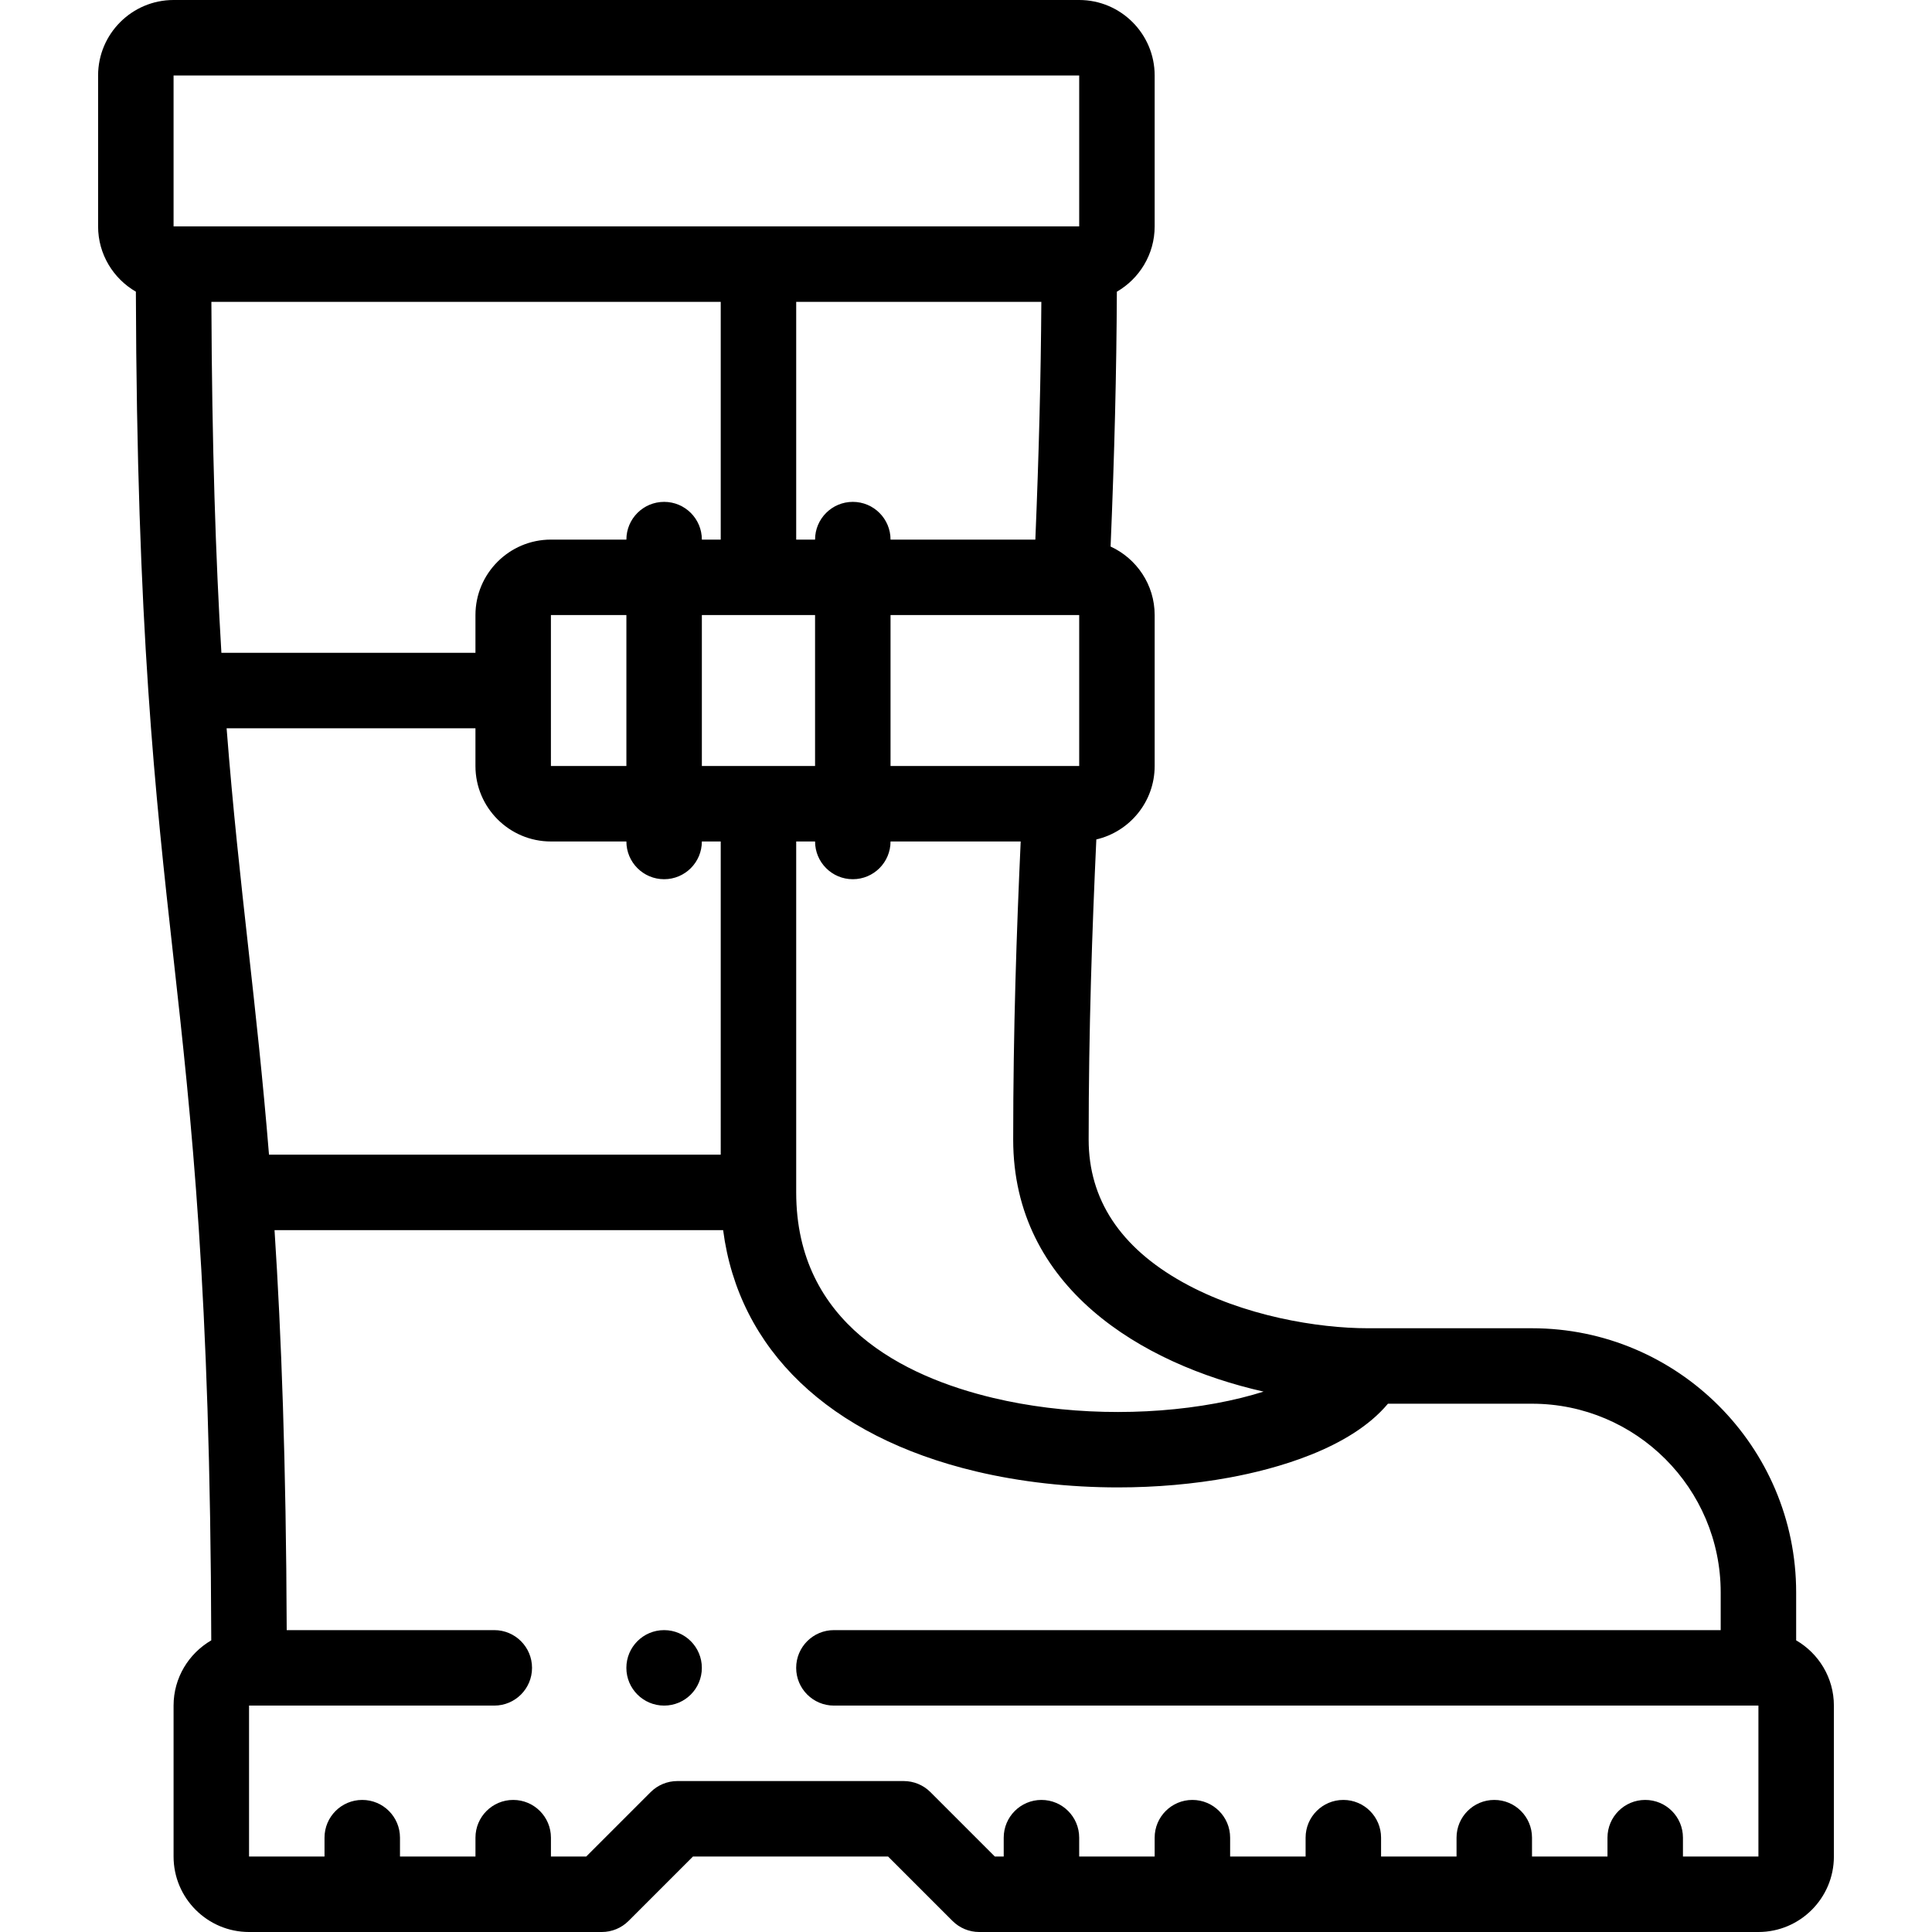 <svg id="Layer_1" enable-background="new 0 0 512 512" height="512" viewBox="0 0 512 512" width="512" xmlns="http://www.w3.org/2000/svg"><g><g><path d="m476 434.706v-12.706c0-38.598-31.402-70-70-70h-43.5c-13.168 0-32.986-3.212-49.119-12.227-16.505-9.223-24.875-21.93-24.875-37.768 0-29.5.931-55.623 2.033-79.544 8.844-2.064 15.459-9.996 15.459-19.46v-40c0-8.057-4.799-14.999-11.679-18.164 1.038-24.808 1.564-46.206 1.661-67.532 5.978-3.462 10.018-9.914 10.018-17.305v-40c0-11.028-8.972-20-20-20h-240c-11.028 0-20 8.972-20 20v40c0 7.388 4.037 13.837 10.011 17.3.255 89.072 5.166 133.328 9.921 176.156 4.825 43.466 9.81 88.384 10.058 181.256-5.961 3.467-9.988 9.909-9.988 17.288v40c0 11.028 8.972 20 20 20h93.5c2.652 0 5.196-1.054 7.071-2.929l17.071-17.071h51.716l17.071 17.071c1.875 1.875 4.419 2.929 7.071 2.929h206.5c11.028 0 20-8.972 20-20v-40c0-7.384-4.032-13.829-10-17.294zm-141.143-65.915c-3.692 1.17-7.899 2.232-12.637 3.104-18.989 3.499-40.477 2.983-58.954-1.414-23.843-5.673-52.266-19.73-52.266-54.483v-92.997h5.001c0 5.523 4.477 10 10 10s10-4.477 10-10h34.492c-1.084 23.766-1.987 49.713-1.987 79.004.001 39.205 34.08 59.498 66.351 66.786zm-143.856-62.792h-119.713c-1.657-20.312-3.58-37.642-5.479-54.749-2.069-18.633-4.09-36.845-5.755-58.249h65.945v10c0 11.028 8.972 20 20 20h20.001c0 5.523 4.477 10 10 10s10-4.477 10-10h5.001zm94.998-142.998v40h-49.998v-40zm-99.999 40v-40h30.002v40zm-20 0h-20.001l-.002-40h20.003zm70.002-60c0-5.523-4.477-10-10-10s-10 4.477-10 10h-5.001v-63.001h64.966c-.126 19.87-.633 39.951-1.588 63.001zm-45.001-63.001v63.001h-5.001c0-5.523-4.477-10-10-10s-10 4.477-10 10h-20.001c-11.028 0-20 8.972-20 20v10h-67.326c-1.502-24.862-2.506-54.461-2.654-93.001zm94.998-60v40h-239.99c-.003 0-.006 0-.01 0l-.002-40zm180.001 472h-20.001v-5c0-5.523-4.477-10-10-10s-10 4.477-10 10v5h-20.001v-5c0-5.523-4.477-10-10-10s-10 4.477-10 10v5h-20.001v-5c0-5.523-4.477-10-10-10s-10 4.477-10 10v5h-20.001v-5c0-5.523-4.477-10-10-10s-10 4.477-10 10v5h-20.001v-5c0-5.523-4.477-10-10-10s-10 4.477-10 10v5h-2.353l-17.071-17.071c-1.875-1.875-4.419-2.929-7.071-2.929h-60c-2.652 0-5.196 1.054-7.071 2.929l-17.071 17.071h-9.355v-5c0-5.523-4.477-10-10-10s-10 4.477-10 10v5h-20.003v-5c0-5.523-4.477-10-10-10s-10 4.477-10 10v5h-20v-40h64.994c5.523 0 10-4.477 10-10s-4.477-10-10-10h-55.013c-.164-44.676-1.422-78.276-3.227-106.001h118.884c4.111 31.632 28.015 54.664 67 63.94 11.841 2.817 24.755 4.239 37.635 4.239 10.055 0 20.091-.867 29.572-2.614 11.944-2.2 31.929-7.544 41.972-19.564h38.185c27.57 0 50 22.43 50 50v10h-235.008c-5.523 0-10 4.477-10 10s4.477 10 10 10h244.997.01v40z"/><path d="m175.997 432h-.007c-5.523 0-9.996 4.477-9.996 10s4.48 10 10.003 10 10-4.477 10-10-4.477-10-10-10z"/></g></g></svg>